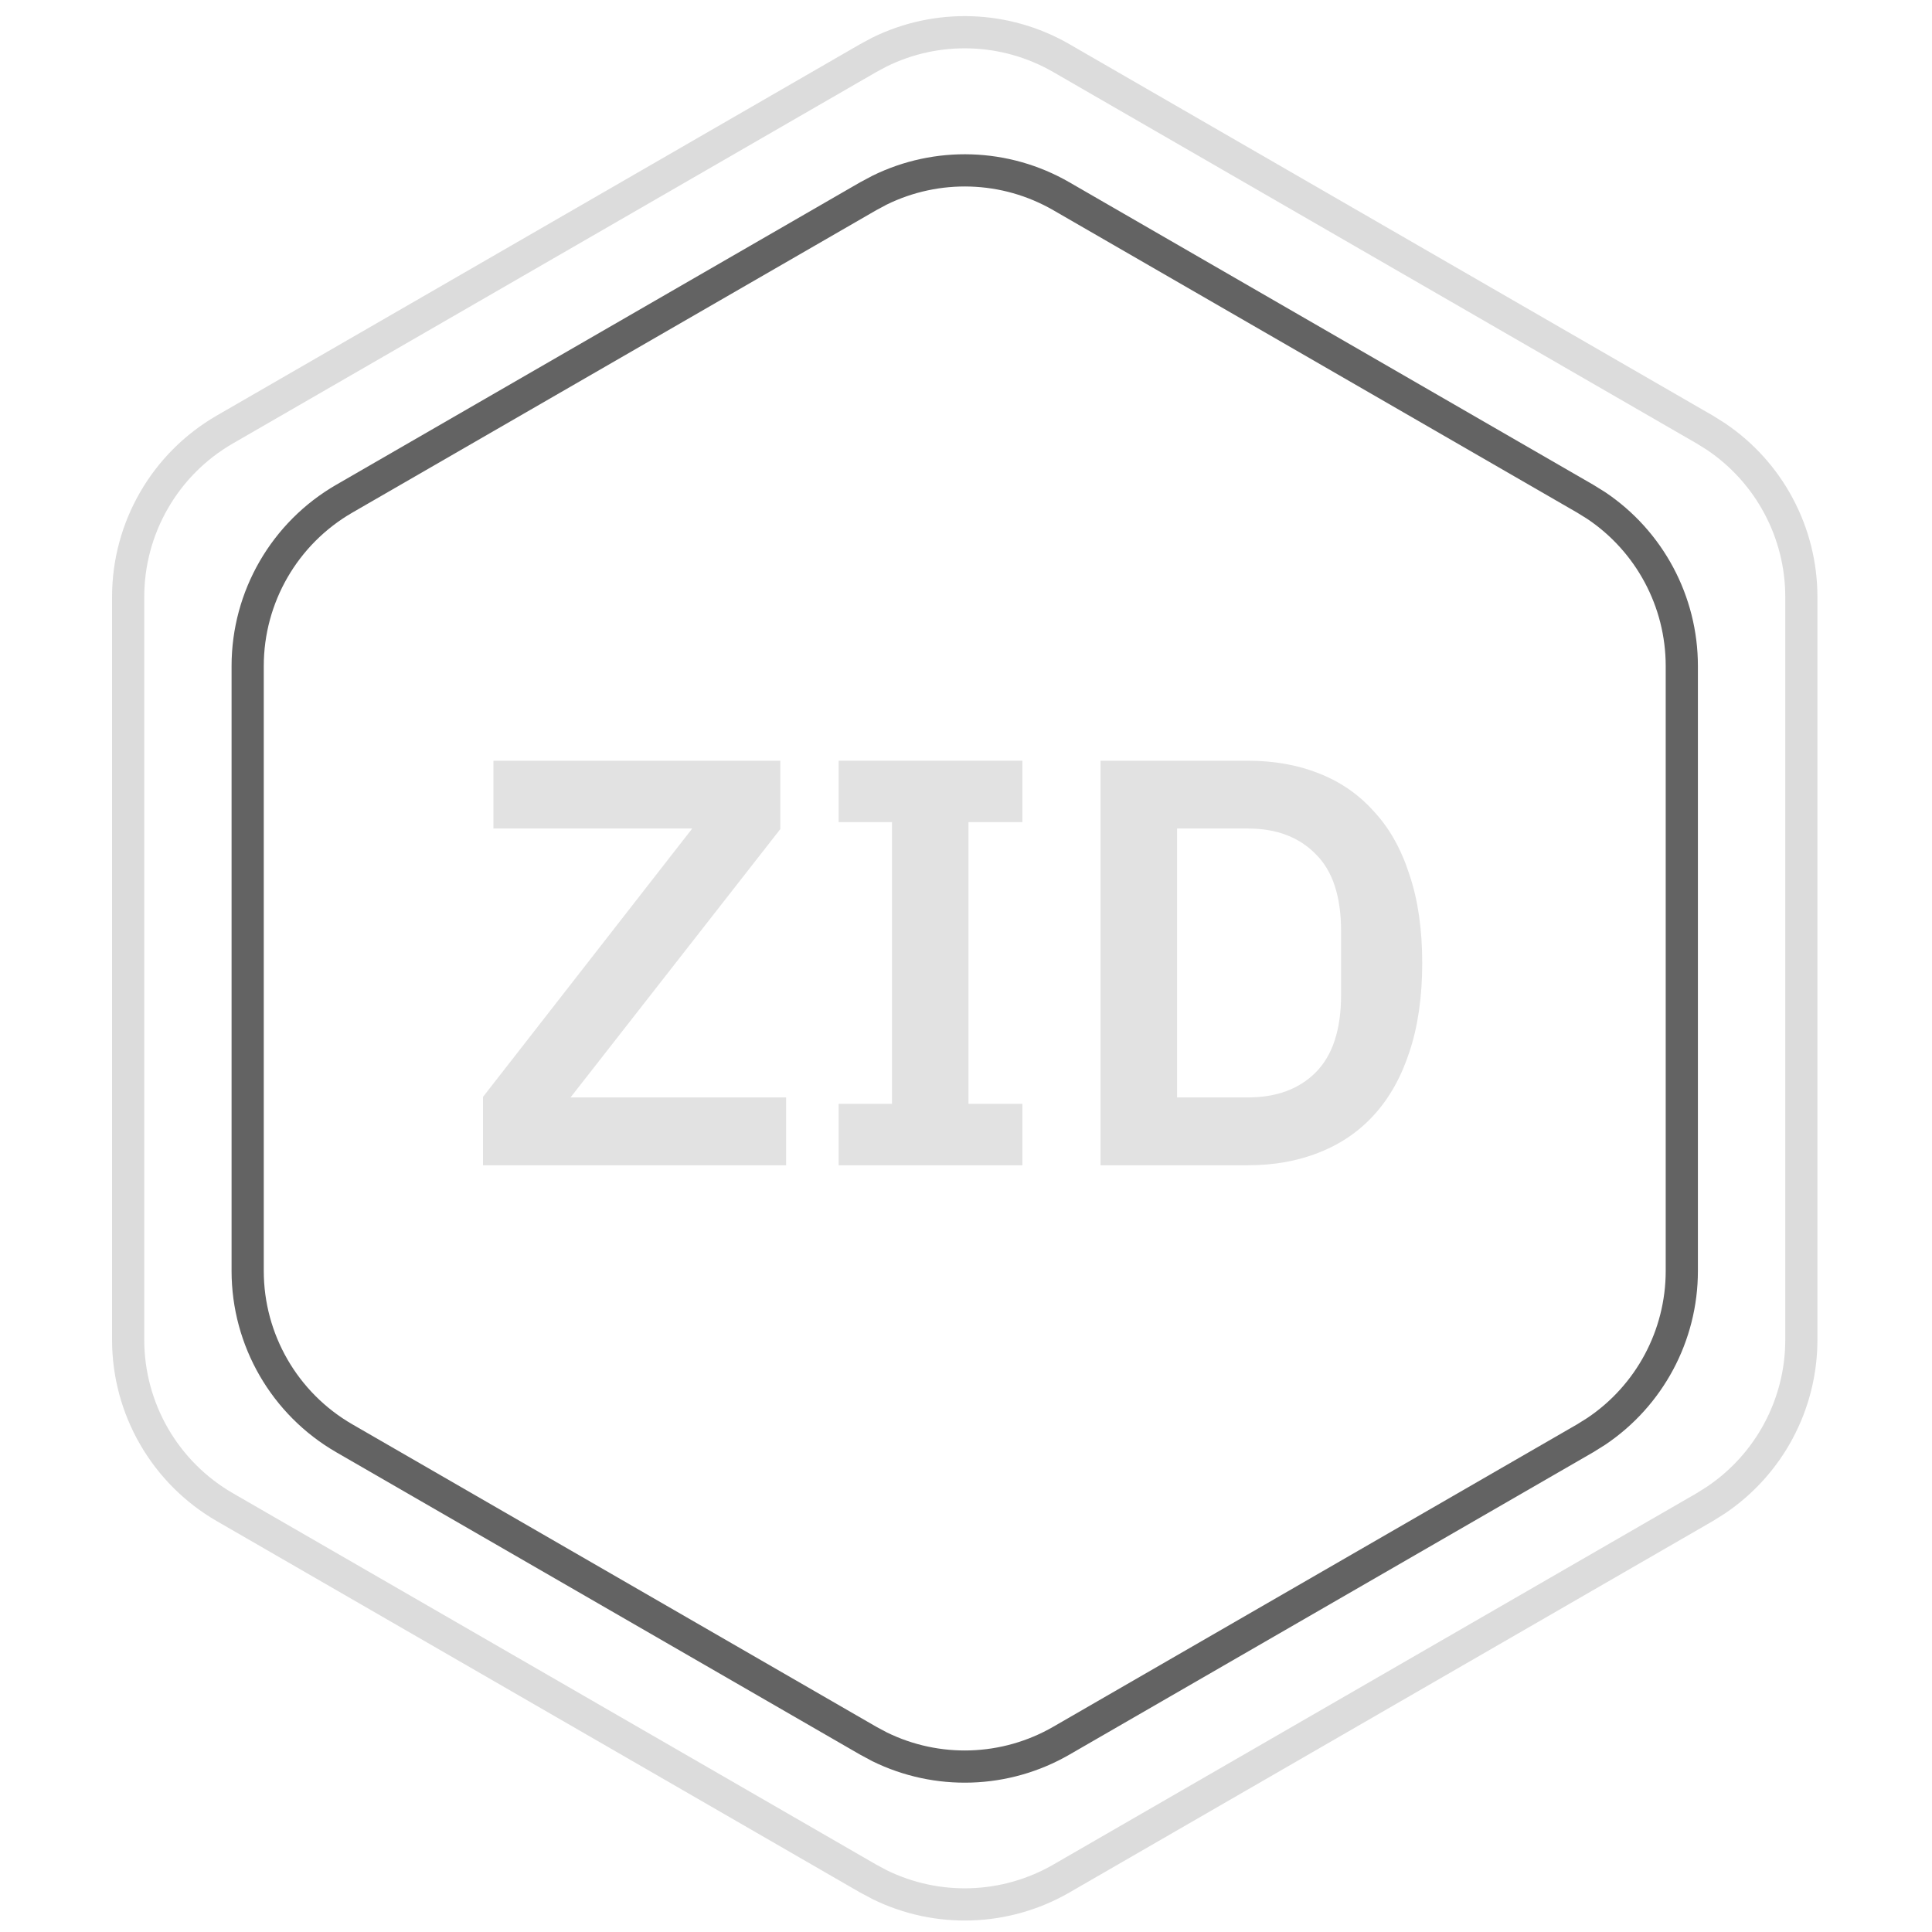 <svg width="36" height="36" viewBox="0 0 36 36" fill="none" xmlns="http://www.w3.org/2000/svg">
<path d="M31.038 12.41C31.038 11.305 30.485 10.278 29.575 9.668L29.388 9.552L19.627 3.917C18.67 3.364 17.504 3.33 16.521 3.813L16.327 3.917L6.565 9.552C5.544 10.142 4.915 11.231 4.915 12.41V23.682C4.915 24.861 5.544 25.95 6.565 26.54L16.327 32.175L16.521 32.279C17.504 32.763 18.67 32.728 19.627 32.175L29.388 26.54L29.575 26.423C30.485 25.814 31.038 24.787 31.038 23.682V12.41ZM31.638 23.682C31.638 24.988 30.985 26.201 29.909 26.922L29.688 27.06L19.927 32.695C18.796 33.348 17.418 33.389 16.256 32.818L16.027 32.695L6.265 27.06C5.059 26.363 4.315 25.075 4.315 23.682V12.41C4.315 11.017 5.059 9.729 6.265 9.033L16.027 3.397L16.256 3.275C17.418 2.703 18.796 2.744 19.927 3.397L29.688 9.033L29.909 9.17C30.985 9.891 31.638 11.104 31.638 12.41V23.682Z" fill="#636363"/>
<path d="M33.266 11.122C33.266 10.017 32.712 8.99 31.802 8.38L31.616 8.264L19.627 1.343C18.669 0.79 17.504 0.755 16.521 1.239L16.327 1.343L4.338 8.264C3.317 8.853 2.688 9.943 2.688 11.122V24.965C2.688 26.144 3.317 27.233 4.338 27.823L16.327 34.744L16.521 34.848C17.504 35.331 18.669 35.297 19.627 34.744L31.616 27.823L31.802 27.706C32.712 27.097 33.266 26.07 33.266 24.965V11.122ZM33.865 24.965C33.865 26.271 33.212 27.484 32.136 28.205L31.916 28.343L19.927 35.264C18.795 35.917 17.418 35.958 16.256 35.386L16.027 35.264L4.038 28.343C2.832 27.646 2.088 26.358 2.088 24.965V11.122C2.088 9.729 2.832 8.441 4.038 7.744L16.027 0.823L16.256 0.7C17.418 0.129 18.795 0.17 19.927 0.823L31.916 7.744L32.136 7.882C33.212 8.602 33.865 9.816 33.865 11.122V24.965Z" fill="#8A8A8A" fill-opacity="0.3"/>
<path d="M14.648 21.713H9V20.439L12.899 15.438H9.194V14.175H14.54V15.449L10.631 20.449H14.648V21.713Z" fill="#E2E2E2"/>
<path d="M15.627 21.713V20.568H16.621V15.319H15.627V14.175H19.051V15.319H18.046V20.568H19.051V21.713H15.627Z" fill="#E2E2E2"/>
<path d="M20.507 14.175H23.25C23.74 14.175 24.183 14.254 24.579 14.412C24.982 14.57 25.324 14.808 25.605 15.125C25.893 15.434 26.112 15.827 26.264 16.302C26.422 16.77 26.501 17.317 26.501 17.944C26.501 18.57 26.422 19.121 26.264 19.596C26.112 20.064 25.893 20.456 25.605 20.773C25.324 21.083 24.982 21.317 24.579 21.475C24.183 21.634 23.74 21.713 23.25 21.713H20.507V14.175ZM23.25 20.449C23.783 20.449 24.204 20.294 24.514 19.985C24.831 19.668 24.989 19.186 24.989 18.538V17.35C24.989 16.702 24.831 16.223 24.514 15.913C24.204 15.597 23.783 15.438 23.25 15.438H21.933V20.449H23.25Z" fill="#E2E2E2"/>
</svg>
